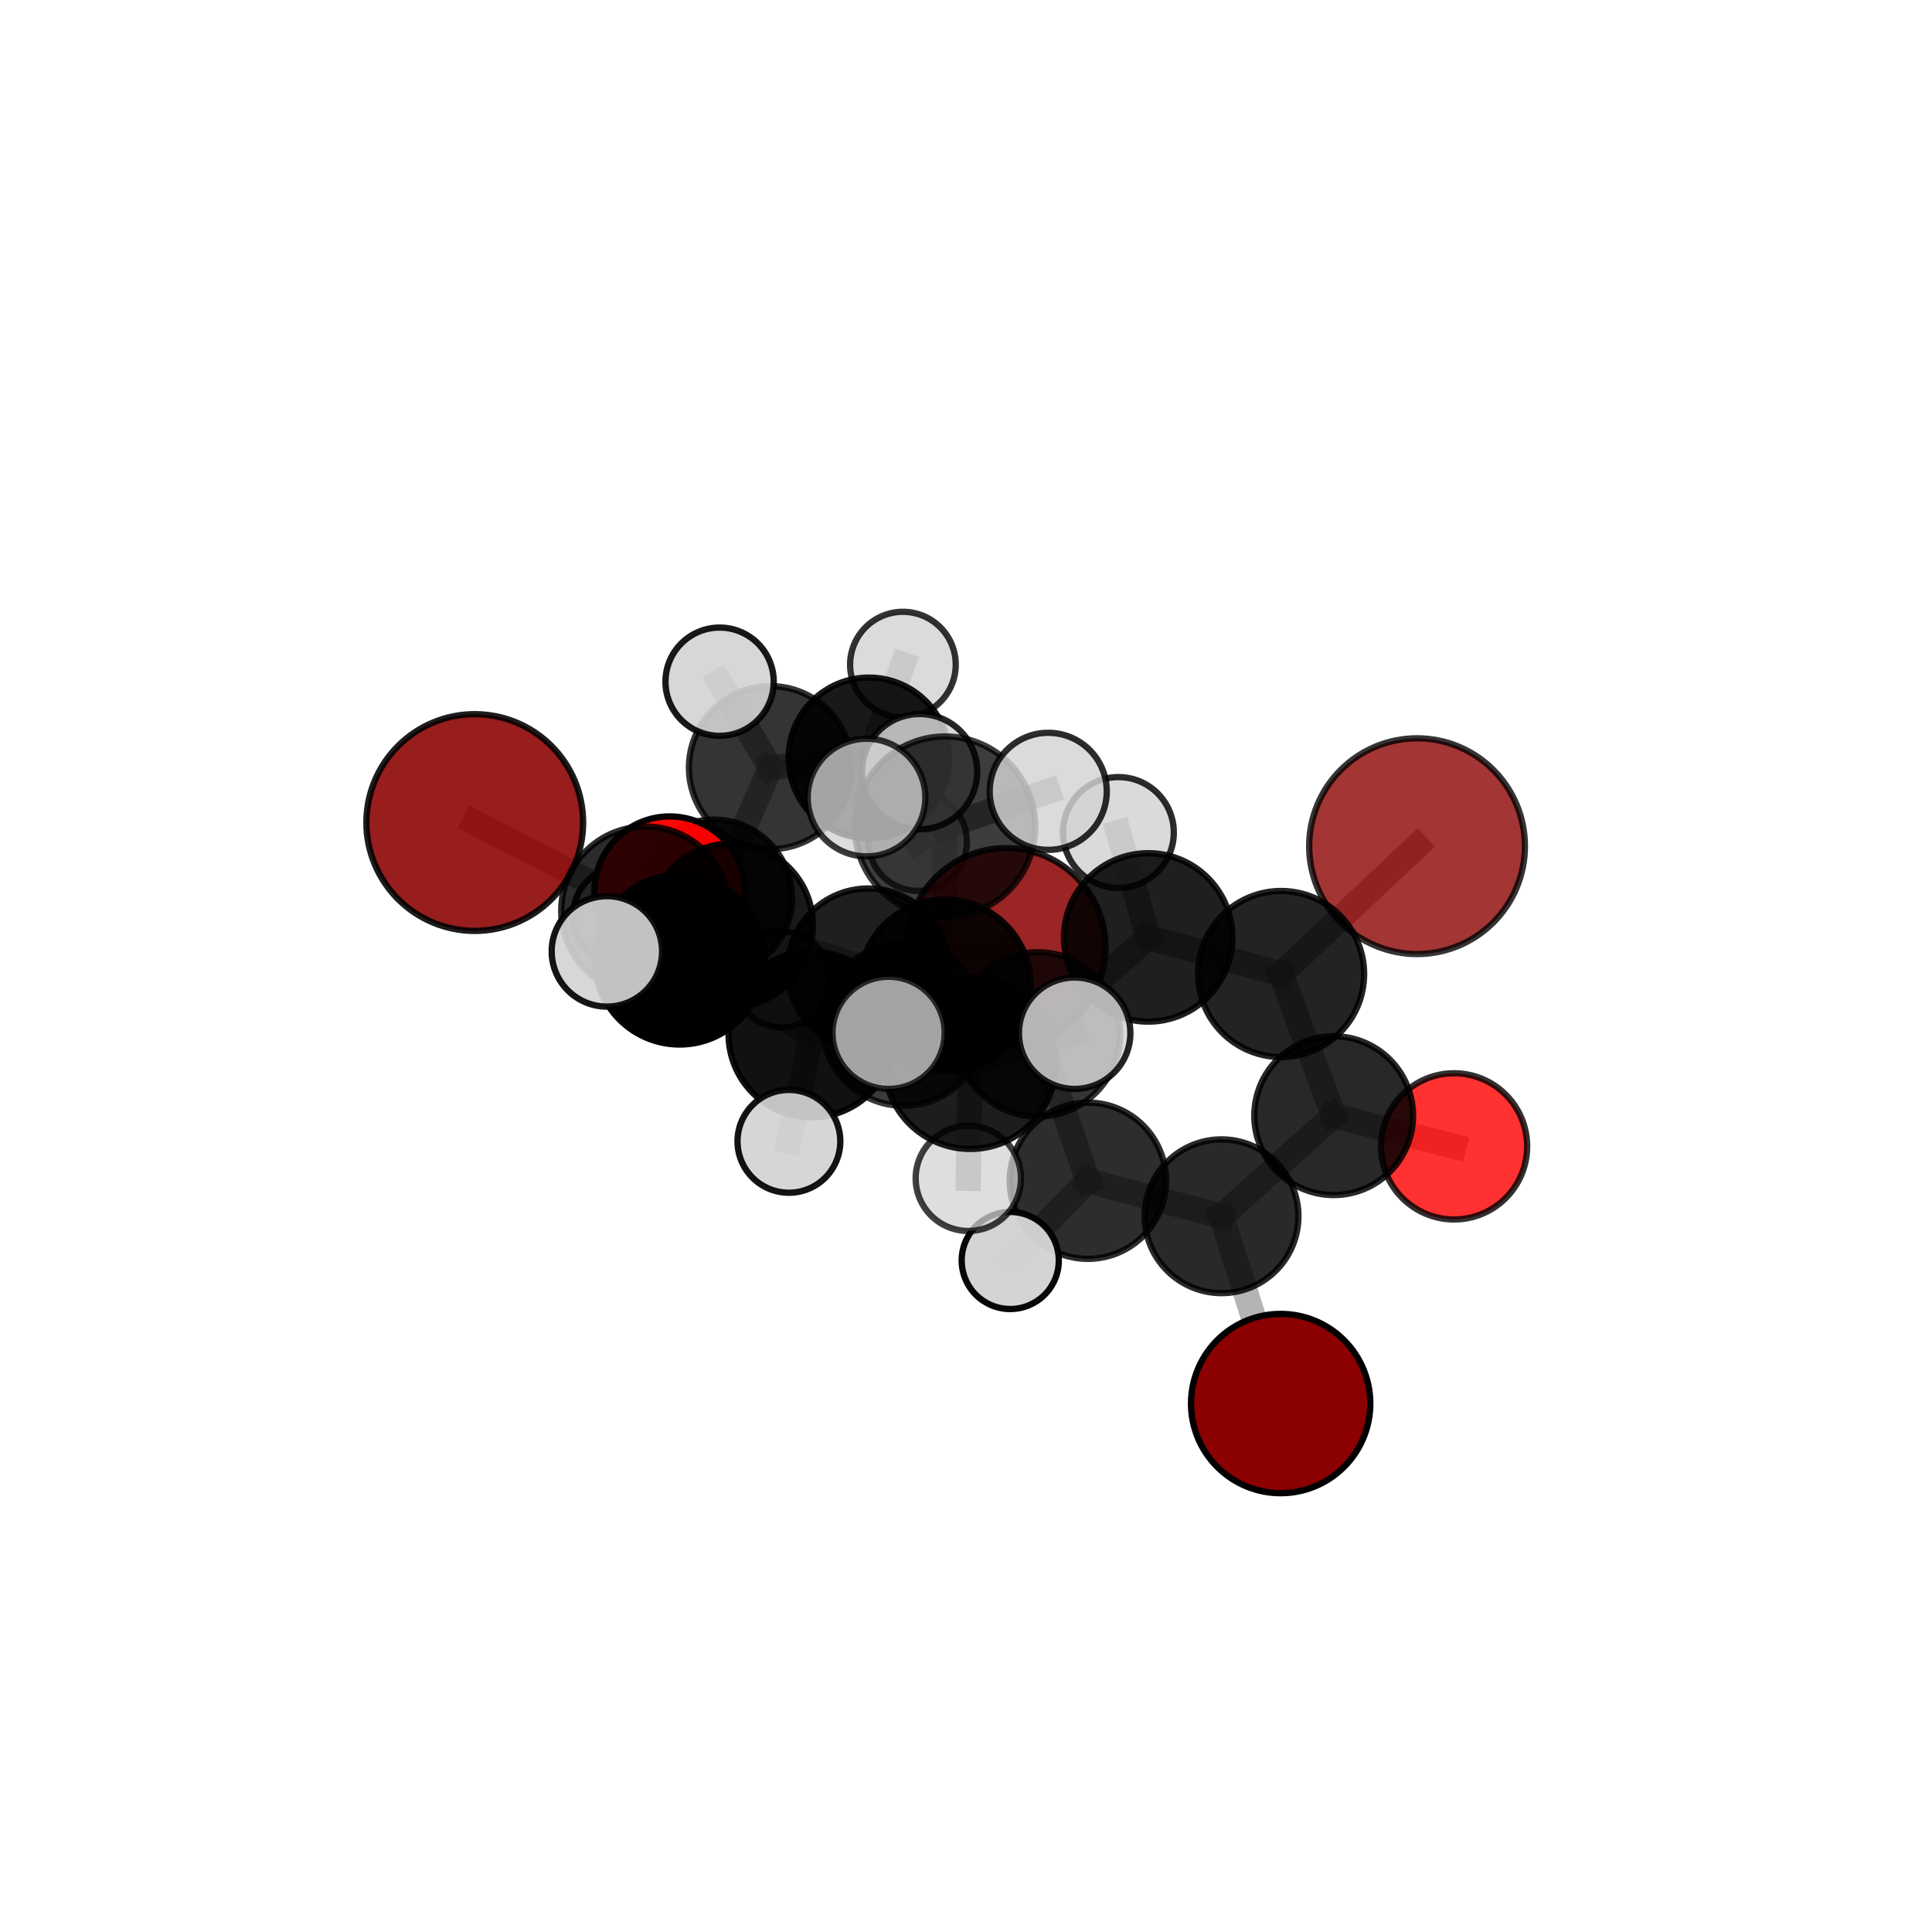 <?xml version="1.0" encoding="utf-8" standalone="no"?>
<!DOCTYPE svg PUBLIC "-//W3C//DTD SVG 1.1//EN"
  "http://www.w3.org/Graphics/SVG/1.1/DTD/svg11.dtd">
<svg xmlns:xlink="http://www.w3.org/1999/xlink" width="153pt" height="153pt" viewBox="0 0 153 153" xmlns="http://www.w3.org/2000/svg" version="1.1">
 <defs>
  <style type="text/css">*{stroke-linejoin: round; stroke-linecap: butt}</style>
 </defs>
 <g id="figure_1">
  <g id="patch_1">
   <path d="M 0 153 
L 153 153 
L 153 0 
L 0 0 
L 0 153 
z
" style="fill: none"/>
  </g>
  <g id="patch_2">
   <path d="M 7.2 145.8 
L 145.8 145.8 
L 145.8 7.2 
L 7.2 7.2 
L 7.2 145.8 
z
" style="fill: none"/>
  </g>
  <g id="axes_1">
   <g id="line2d_1">
    <path d="M 101.419 111.15 
L 96.737 96.318 
" clip-path="url(#p4ea7a86b64)" style="fill: none; stroke: #808080; stroke-opacity: 0.589; stroke-width: 2; stroke-linecap: square"/>
   </g>
   <g id="line2d_2">
    <path d="M 96.737 96.318 
L 105.618 88.353 
" clip-path="url(#p4ea7a86b64)" style="fill: none; stroke: #808080; stroke-opacity: 0.632; stroke-width: 2; stroke-linecap: square"/>
   </g>
   <g id="line2d_3">
    <path d="M 79.685 75.019 
L 68.759 76.749 
" clip-path="url(#p4ea7a86b64)" style="fill: none; stroke: #808080; stroke-opacity: 0.651; stroke-width: 2; stroke-linecap: square"/>
   </g>
   <g id="line2d_4">
    <path d="M 68.759 76.749 
L 57.907 73.275 
" clip-path="url(#p4ea7a86b64)" style="fill: none; stroke: #808080; stroke-opacity: 0.666; stroke-width: 2; stroke-linecap: square"/>
   </g>
   <g id="line2d_5">
    <path d="M 112.22 67.01 
L 101.452 77.135 
" clip-path="url(#p4ea7a86b64)" style="fill: none; stroke: #808080; stroke-opacity: 0.704; stroke-width: 2; stroke-linecap: square"/>
   </g>
   <g id="line2d_6">
    <path d="M 101.452 77.135 
L 105.618 88.353 
" clip-path="url(#p4ea7a86b64)" style="fill: none; stroke: #808080; stroke-opacity: 0.667; stroke-width: 2; stroke-linecap: square"/>
   </g>
   <g id="line2d_7">
    <path d="M 37.597 65.139 
L 51.11 72.118 
" clip-path="url(#p4ea7a86b64)" style="fill: none; stroke: #808080; stroke-opacity: 0.714; stroke-width: 2; stroke-linecap: square"/>
   </g>
   <g id="line2d_8">
    <path d="M 51.11 72.118 
L 57.907 73.275 
" clip-path="url(#p4ea7a86b64)" style="fill: none; stroke: #808080; stroke-opacity: 0.686; stroke-width: 2; stroke-linecap: square"/>
   </g>
   <g id="line2d_9">
    <path d="M 115.151 90.783 
L 105.618 88.353 
" clip-path="url(#p4ea7a86b64)" style="fill: none; stroke: #808080; stroke-opacity: 0.641; stroke-width: 2; stroke-linecap: square"/>
   </g>
   <g id="line2d_10">
    <path d="M 53.038 70.621 
L 57.907 73.275 
" clip-path="url(#p4ea7a86b64)" style="fill: none; stroke: #808080; stroke-opacity: 0.667; stroke-width: 2; stroke-linecap: square"/>
   </g>
   <g id="line2d_11">
    <path d="M 53.038 70.621 
L 56.523 71.102 
" clip-path="url(#p4ea7a86b64)" style="fill: none; stroke: #808080; stroke-opacity: 0.648; stroke-width: 2; stroke-linecap: square"/>
   </g>
   <g id="line2d_12">
    <path d="M 56.523 71.102 
L 61.013 60.792 
" clip-path="url(#p4ea7a86b64)" style="fill: none; stroke: #808080; stroke-opacity: 0.651; stroke-width: 2; stroke-linecap: square"/>
   </g>
   <g id="line2d_13">
    <path d="M 56.523 71.102 
L 49.265 72.492 
" clip-path="url(#p4ea7a86b64)" style="fill: none; stroke: #808080; stroke-opacity: 0.625; stroke-width: 2; stroke-linecap: square"/>
   </g>
   <g id="line2d_14">
    <path d="M 56.523 71.102 
L 61.911 77.566 
" clip-path="url(#p4ea7a86b64)" style="fill: none; stroke: #808080; stroke-opacity: 0.617; stroke-width: 2; stroke-linecap: square"/>
   </g>
   <g id="line2d_15">
    <path d="M 74.84 78.028 
L 82.197 81.914 
" clip-path="url(#p4ea7a86b64)" style="fill: none; stroke: #808080; stroke-opacity: 0.699; stroke-width: 2; stroke-linecap: square"/>
   </g>
   <g id="line2d_16">
    <path d="M 74.84 78.028 
L 64.267 81.913 
" clip-path="url(#p4ea7a86b64)" style="fill: none; stroke: #808080; stroke-opacity: 0.703; stroke-width: 2; stroke-linecap: square"/>
   </g>
   <g id="line2d_17">
    <path d="M 74.84 78.028 
L 74.839 65.469 
" clip-path="url(#p4ea7a86b64)" style="fill: none; stroke: #808080; stroke-opacity: 0.748; stroke-width: 2; stroke-linecap: square"/>
   </g>
   <g id="line2d_18">
    <path d="M 74.84 78.028 
L 76.834 84.196 
" clip-path="url(#p4ea7a86b64)" style="fill: none; stroke: #808080; stroke-opacity: 0.72; stroke-width: 2; stroke-linecap: square"/>
   </g>
   <g id="line2d_19">
    <path d="M 82.197 81.914 
L 90.929 74.236 
" clip-path="url(#p4ea7a86b64)" style="fill: none; stroke: #808080; stroke-opacity: 0.69; stroke-width: 2; stroke-linecap: square"/>
   </g>
   <g id="line2d_20">
    <path d="M 82.197 81.914 
L 86.154 93.505 
" clip-path="url(#p4ea7a86b64)" style="fill: none; stroke: #808080; stroke-opacity: 0.655; stroke-width: 2; stroke-linecap: square"/>
   </g>
   <g id="line2d_21">
    <path d="M 82.197 81.914 
L 71.538 81.144 
" clip-path="url(#p4ea7a86b64)" style="fill: none; stroke: #808080; stroke-opacity: 0.672; stroke-width: 2; stroke-linecap: square"/>
   </g>
   <g id="line2d_22">
    <path d="M 64.267 81.913 
L 53.818 76.001 
" clip-path="url(#p4ea7a86b64)" style="fill: none; stroke: #808080; stroke-opacity: 0.698; stroke-width: 2; stroke-linecap: square"/>
   </g>
   <g id="line2d_23">
    <path d="M 64.267 81.913 
L 71.538 81.144 
" clip-path="url(#p4ea7a86b64)" style="fill: none; stroke: #808080; stroke-opacity: 0.676; stroke-width: 2; stroke-linecap: square"/>
   </g>
   <g id="line2d_24">
    <path d="M 64.267 81.913 
L 62.476 90.385 
" clip-path="url(#p4ea7a86b64)" style="fill: none; stroke: #808080; stroke-opacity: 0.672; stroke-width: 2; stroke-linecap: square"/>
   </g>
   <g id="line2d_25">
    <path d="M 74.839 65.469 
L 68.622 63.162 
" clip-path="url(#p4ea7a86b64)" style="fill: none; stroke: #808080; stroke-opacity: 0.788; stroke-width: 2; stroke-linecap: square"/>
   </g>
   <g id="line2d_26">
    <path d="M 74.839 65.469 
L 83.012 62.668 
" clip-path="url(#p4ea7a86b64)" style="fill: none; stroke: #808080; stroke-opacity: 0.785; stroke-width: 2; stroke-linecap: square"/>
   </g>
   <g id="line2d_27">
    <path d="M 74.839 65.469 
L 72.824 61.11 
" clip-path="url(#p4ea7a86b64)" style="fill: none; stroke: #808080; stroke-opacity: 0.776; stroke-width: 2; stroke-linecap: square"/>
   </g>
   <g id="line2d_28">
    <path d="M 76.834 84.196 
L 70.369 81.793 
" clip-path="url(#p4ea7a86b64)" style="fill: none; stroke: #808080; stroke-opacity: 0.733; stroke-width: 2; stroke-linecap: square"/>
   </g>
   <g id="line2d_29">
    <path d="M 76.834 84.196 
L 76.684 93.315 
" clip-path="url(#p4ea7a86b64)" style="fill: none; stroke: #808080; stroke-opacity: 0.701; stroke-width: 2; stroke-linecap: square"/>
   </g>
   <g id="line2d_30">
    <path d="M 76.834 84.196 
L 85.105 81.823 
" clip-path="url(#p4ea7a86b64)" style="fill: none; stroke: #808080; stroke-opacity: 0.729; stroke-width: 2; stroke-linecap: square"/>
   </g>
   <g id="line2d_31">
    <path d="M 90.929 74.236 
L 101.452 77.135 
" clip-path="url(#p4ea7a86b64)" style="fill: none; stroke: #808080; stroke-opacity: 0.695; stroke-width: 2; stroke-linecap: square"/>
   </g>
   <g id="line2d_32">
    <path d="M 90.929 74.236 
L 88.57 65.928 
" clip-path="url(#p4ea7a86b64)" style="fill: none; stroke: #808080; stroke-opacity: 0.717; stroke-width: 2; stroke-linecap: square"/>
   </g>
   <g id="line2d_33">
    <path d="M 86.154 93.505 
L 96.737 96.318 
" clip-path="url(#p4ea7a86b64)" style="fill: none; stroke: #808080; stroke-opacity: 0.625; stroke-width: 2; stroke-linecap: square"/>
   </g>
   <g id="line2d_34">
    <path d="M 86.154 93.505 
L 80.003 99.821 
" clip-path="url(#p4ea7a86b64)" style="fill: none; stroke: #808080; stroke-opacity: 0.62; stroke-width: 2; stroke-linecap: square"/>
   </g>
   <g id="line2d_35">
    <path d="M 71.538 81.144 
L 68.759 76.749 
" clip-path="url(#p4ea7a86b64)" style="fill: none; stroke: #808080; stroke-opacity: 0.663; stroke-width: 2; stroke-linecap: square"/>
   </g>
   <g id="line2d_36">
    <path d="M 53.818 76.001 
L 51.11 72.118 
" clip-path="url(#p4ea7a86b64)" style="fill: none; stroke: #808080; stroke-opacity: 0.705; stroke-width: 2; stroke-linecap: square"/>
   </g>
   <g id="line2d_37">
    <path d="M 53.818 76.001 
L 48.061 75.343 
" clip-path="url(#p4ea7a86b64)" style="fill: none; stroke: #808080; stroke-opacity: 0.719; stroke-width: 2; stroke-linecap: square"/>
   </g>
   <g id="line2d_38">
    <path d="M 61.013 60.792 
L 68.817 60.026 
" clip-path="url(#p4ea7a86b64)" style="fill: none; stroke: #808080; stroke-opacity: 0.663; stroke-width: 2; stroke-linecap: square"/>
   </g>
   <g id="line2d_39">
    <path d="M 61.013 60.792 
L 56.987 53.986 
" clip-path="url(#p4ea7a86b64)" style="fill: none; stroke: #808080; stroke-opacity: 0.689; stroke-width: 2; stroke-linecap: square"/>
   </g>
   <g id="line2d_40">
    <path d="M 68.817 60.026 
L 71.505 52.633 
" clip-path="url(#p4ea7a86b64)" style="fill: none; stroke: #808080; stroke-opacity: 0.67; stroke-width: 2; stroke-linecap: square"/>
   </g>
   <g id="line2d_41">
    <path d="M 68.817 60.026 
L 72.679 66.663 
" clip-path="url(#p4ea7a86b64)" style="fill: none; stroke: #808080; stroke-opacity: 0.638; stroke-width: 2; stroke-linecap: square"/>
   </g>
   <g id="Path3DCollection_1">
    <path d="M 72.679 70.553 
C 73.711 70.553 74.7 70.143 75.43 69.414 
C 76.159 68.685 76.569 67.695 76.569 66.663 
C 76.569 65.632 76.159 64.642 75.43 63.913 
C 74.7 63.183 73.711 62.773 72.679 62.773 
C 71.648 62.773 70.658 63.183 69.929 63.913 
C 69.199 64.642 68.789 65.632 68.789 66.663 
C 68.789 67.695 69.199 68.685 69.929 69.414 
C 70.658 70.143 71.648 70.553 72.679 70.553 
z
" clip-path="url(#p4ea7a86b64)" style="fill: #d3d3d3; fill-opacity: 0.7; stroke: #000000; stroke-opacity: 0.7; stroke-width: 0.5"/>
    <path d="M 71.505 56.815 
C 72.614 56.815 73.678 56.375 74.463 55.59 
C 75.247 54.806 75.688 53.742 75.688 52.633 
C 75.688 51.523 75.247 50.459 74.463 49.675 
C 73.678 48.891 72.614 48.45 71.505 48.45 
C 70.396 48.45 69.332 48.891 68.547 49.675 
C 67.763 50.459 67.322 51.523 67.322 52.633 
C 67.322 53.742 67.763 54.806 68.547 55.59 
C 69.332 56.375 70.396 56.815 71.505 56.815 
z
" clip-path="url(#p4ea7a86b64)" style="fill: #d3d3d3; fill-opacity: 0.801; stroke: #000000; stroke-opacity: 0.801; stroke-width: 0.5"/>
    <path d="M 68.817 66.389 
C 70.504 66.389 72.123 65.718 73.316 64.525 
C 74.509 63.332 75.18 61.713 75.18 60.026 
C 75.18 58.338 74.509 56.719 73.316 55.526 
C 72.123 54.333 70.504 53.662 68.817 53.662 
C 67.129 53.662 65.511 54.333 64.317 55.526 
C 63.124 56.719 62.454 58.338 62.454 60.026 
C 62.454 61.713 63.124 63.332 64.317 64.525 
C 65.511 65.718 67.129 66.389 68.817 66.389 
z
" clip-path="url(#p4ea7a86b64)" style="fill-opacity: 0.902; stroke: #000000; stroke-opacity: 0.902; stroke-width: 0.5"/>
    <path d="M 49.265 76.372 
C 50.294 76.372 51.281 75.963 52.009 75.236 
C 52.736 74.508 53.145 73.521 53.145 72.492 
C 53.145 71.463 52.736 70.476 52.009 69.748 
C 51.281 69.021 50.294 68.612 49.265 68.612 
C 48.236 68.612 47.249 69.021 46.521 69.748 
C 45.794 70.476 45.385 71.463 45.385 72.492 
C 45.385 73.521 45.794 74.508 46.521 75.236 
C 47.249 75.963 48.236 76.372 49.265 76.372 
z
" clip-path="url(#p4ea7a86b64)" style="fill: #d3d3d3; fill-opacity: 0.908; stroke: #000000; stroke-opacity: 0.908; stroke-width: 0.5"/>
    <path d="M 61.013 67.247 
C 62.725 67.247 64.367 66.567 65.578 65.357 
C 66.788 64.146 67.468 62.504 67.468 60.792 
C 67.468 59.08 66.788 57.438 65.578 56.228 
C 64.367 55.017 62.725 54.337 61.013 54.337 
C 59.301 54.337 57.659 55.017 56.449 56.228 
C 55.238 57.438 54.558 59.08 54.558 60.792 
C 54.558 62.504 55.238 64.146 56.449 65.357 
C 57.659 66.567 59.301 67.247 61.013 67.247 
z
" clip-path="url(#p4ea7a86b64)" style="fill-opacity: 0.794; stroke: #000000; stroke-opacity: 0.794; stroke-width: 0.5"/>
    <path d="M 61.911 81.371 
C 62.92 81.371 63.888 80.97 64.601 80.256 
C 65.315 79.543 65.716 78.575 65.716 77.566 
C 65.716 76.557 65.315 75.589 64.601 74.876 
C 63.888 74.162 62.92 73.761 61.911 73.761 
C 60.902 73.761 59.934 74.162 59.221 74.876 
C 58.508 75.589 58.107 76.557 58.107 77.566 
C 58.107 78.575 58.508 79.543 59.221 80.256 
C 59.934 80.97 60.902 81.371 61.911 81.371 
z
" clip-path="url(#p4ea7a86b64)" style="fill: #d3d3d3; fill-opacity: 0.828; stroke: #000000; stroke-opacity: 0.828; stroke-width: 0.5"/>
    <path d="M 56.987 58.273 
C 58.124 58.273 59.214 57.822 60.018 57.018 
C 60.822 56.214 61.274 55.123 61.274 53.986 
C 61.274 52.849 60.822 51.759 60.018 50.955 
C 59.214 50.151 58.124 49.699 56.987 49.699 
C 55.85 49.699 54.759 50.151 53.955 50.955 
C 53.151 51.759 52.7 52.849 52.7 53.986 
C 52.7 55.123 53.151 56.214 53.955 57.018 
C 54.759 57.822 55.85 58.273 56.987 58.273 
z
" clip-path="url(#p4ea7a86b64)" style="fill: #d3d3d3; fill-opacity: 0.899; stroke: #000000; stroke-opacity: 0.899; stroke-width: 0.5"/>
    <path d="M 56.523 77.298 
C 58.166 77.298 59.742 76.645 60.904 75.483 
C 62.065 74.321 62.718 72.745 62.718 71.102 
C 62.718 69.459 62.065 67.883 60.904 66.721 
C 59.742 65.56 58.166 64.907 56.523 64.907 
C 54.88 64.907 53.303 65.56 52.142 66.721 
C 50.98 67.883 50.327 69.459 50.327 71.102 
C 50.327 72.745 50.98 74.321 52.142 75.483 
C 53.303 76.645 54.88 77.298 56.523 77.298 
z
" clip-path="url(#p4ea7a86b64)" style="fill-opacity: 0.847; stroke: #000000; stroke-opacity: 0.847; stroke-width: 0.5"/>
    <path d="M 79.685 82.875 
C 81.769 82.875 83.767 82.047 85.24 80.574 
C 86.714 79.101 87.541 77.103 87.541 75.019 
C 87.541 72.936 86.714 70.937 85.24 69.464 
C 83.767 67.991 81.769 67.163 79.685 67.163 
C 77.602 67.163 75.604 67.991 74.13 69.464 
C 72.657 70.937 71.829 72.936 71.829 75.019 
C 71.829 77.103 72.657 79.101 74.13 80.574 
C 75.604 82.047 77.602 82.875 79.685 82.875 
z
" clip-path="url(#p4ea7a86b64)" style="fill: #8b0000; fill-opacity: 0.858; stroke: #000000; stroke-opacity: 0.858; stroke-width: 0.5"/>
    <path d="M 53.038 76.587 
C 54.621 76.587 56.138 75.958 57.257 74.839 
C 58.376 73.72 59.005 72.203 59.005 70.621 
C 59.005 69.038 58.376 67.521 57.257 66.402 
C 56.138 65.283 54.621 64.654 53.038 64.654 
C 51.456 64.654 49.938 65.283 48.82 66.402 
C 47.701 67.521 47.072 69.038 47.072 70.621 
C 47.072 72.203 47.701 73.72 48.82 74.839 
C 49.938 75.958 51.456 76.587 53.038 76.587 
z
" clip-path="url(#p4ea7a86b64)" style="fill: #ff0000; fill-opacity: 0.97; stroke: #000000; stroke-opacity: 0.97; stroke-width: 0.5"/>
    <path d="M 57.907 79.743 
C 59.623 79.743 61.268 79.061 62.481 77.848 
C 63.694 76.635 64.375 74.99 64.375 73.275 
C 64.375 71.559 63.694 69.914 62.481 68.701 
C 61.268 67.488 59.623 66.806 57.907 66.806 
C 56.192 66.806 54.546 67.488 53.333 68.701 
C 52.12 69.914 51.439 71.559 51.439 73.275 
C 51.439 74.99 52.12 76.635 53.333 77.848 
C 54.546 79.061 56.192 79.743 57.907 79.743 
z
" clip-path="url(#p4ea7a86b64)" style="fill-opacity: 0.901; stroke: #000000; stroke-opacity: 0.901; stroke-width: 0.5"/>
    <path d="M 68.759 83.138 
C 70.454 83.138 72.079 82.465 73.277 81.267 
C 74.475 80.069 75.148 78.444 75.148 76.749 
C 75.148 75.055 74.475 73.43 73.277 72.232 
C 72.079 71.034 70.454 70.361 68.759 70.361 
C 67.065 70.361 65.44 71.034 64.242 72.232 
C 63.044 73.43 62.371 75.055 62.371 76.749 
C 62.371 78.444 63.044 80.069 64.242 81.267 
C 65.44 82.465 67.065 83.138 68.759 83.138 
z
" clip-path="url(#p4ea7a86b64)" style="fill-opacity: 0.877; stroke: #000000; stroke-opacity: 0.877; stroke-width: 0.5"/>
    <path d="M 37.597 73.721 
C 39.873 73.721 42.056 72.817 43.666 71.208 
C 45.275 69.598 46.179 67.415 46.179 65.139 
C 46.179 62.863 45.275 60.68 43.666 59.071 
C 42.056 57.461 39.873 56.557 37.597 56.557 
C 35.321 56.557 33.138 57.461 31.529 59.071 
C 29.919 60.68 29.015 62.863 29.015 65.139 
C 29.015 67.415 29.919 69.598 31.529 71.208 
C 33.138 72.817 35.321 73.721 37.597 73.721 
z
" clip-path="url(#p4ea7a86b64)" style="fill: #8b0000; fill-opacity: 0.886; stroke: #000000; stroke-opacity: 0.886; stroke-width: 0.5"/>
    <path d="M 112.22 75.553 
C 114.485 75.553 116.659 74.653 118.26 73.051 
C 119.862 71.449 120.763 69.276 120.763 67.01 
C 120.763 64.745 119.862 62.572 118.26 60.97 
C 116.659 59.368 114.485 58.468 112.22 58.468 
C 109.954 58.468 107.781 59.368 106.179 60.97 
C 104.577 62.572 103.677 64.745 103.677 67.01 
C 103.677 69.276 104.577 71.449 106.179 73.051 
C 107.781 74.653 109.954 75.553 112.22 75.553 
z
" clip-path="url(#p4ea7a86b64)" style="fill: #8b0000; fill-opacity: 0.79; stroke: #000000; stroke-opacity: 0.79; stroke-width: 0.5"/>
    <path d="M 51.11 78.783 
C 52.878 78.783 54.573 78.08 55.823 76.831 
C 57.073 75.581 57.775 73.885 57.775 72.118 
C 57.775 70.35 57.073 68.655 55.823 67.405 
C 54.573 66.155 52.878 65.453 51.11 65.453 
C 49.343 65.453 47.647 66.155 46.397 67.405 
C 45.148 68.655 44.445 70.35 44.445 72.118 
C 44.445 73.885 45.148 75.581 46.397 76.831 
C 47.647 78.08 49.343 78.783 51.11 78.783 
z
" clip-path="url(#p4ea7a86b64)" style="fill-opacity: 0.832; stroke: #000000; stroke-opacity: 0.832; stroke-width: 0.5"/>
    <path d="M 71.538 87.57 
C 73.243 87.57 74.877 86.893 76.083 85.688 
C 77.288 84.483 77.965 82.848 77.965 81.144 
C 77.965 79.44 77.288 77.805 76.083 76.6 
C 74.877 75.395 73.243 74.717 71.538 74.717 
C 69.834 74.717 68.199 75.395 66.994 76.6 
C 65.789 77.805 65.112 79.44 65.112 81.144 
C 65.112 82.848 65.789 84.483 66.994 85.688 
C 68.199 86.893 69.834 87.57 71.538 87.57 
z
" clip-path="url(#p4ea7a86b64)" style="fill-opacity: 0.773; stroke: #000000; stroke-opacity: 0.773; stroke-width: 0.5"/>
    <path d="M 88.57 70.316 
C 89.734 70.316 90.85 69.854 91.673 69.031 
C 92.496 68.208 92.958 67.091 92.958 65.928 
C 92.958 64.764 92.496 63.647 91.673 62.824 
C 90.85 62.001 89.734 61.539 88.57 61.539 
C 87.406 61.539 86.29 62.001 85.467 62.824 
C 84.644 63.647 84.181 64.764 84.181 65.928 
C 84.181 67.091 84.644 68.208 85.467 69.031 
C 86.29 69.854 87.406 70.316 88.57 70.316 
z
" clip-path="url(#p4ea7a86b64)" style="fill: #d3d3d3; fill-opacity: 0.825; stroke: #000000; stroke-opacity: 0.825; stroke-width: 0.5"/>
    <path d="M 101.452 83.711 
C 103.196 83.711 104.869 83.018 106.102 81.785 
C 107.335 80.552 108.028 78.879 108.028 77.135 
C 108.028 75.391 107.335 73.718 106.102 72.485 
C 104.869 71.252 103.196 70.559 101.452 70.559 
C 99.708 70.559 98.036 71.252 96.803 72.485 
C 95.569 73.718 94.877 75.391 94.877 77.135 
C 94.877 78.879 95.569 80.552 96.803 81.785 
C 98.036 83.018 99.708 83.711 101.452 83.711 
z
" clip-path="url(#p4ea7a86b64)" style="fill-opacity: 0.86; stroke: #000000; stroke-opacity: 0.86; stroke-width: 0.5"/>
    <path d="M 90.929 80.905 
C 92.698 80.905 94.394 80.202 95.645 78.952 
C 96.896 77.701 97.598 76.005 97.598 74.236 
C 97.598 72.467 96.896 70.771 95.645 69.52 
C 94.394 68.27 92.698 67.567 90.929 67.567 
C 89.161 67.567 87.464 68.27 86.214 69.52 
C 84.963 70.771 84.261 72.467 84.261 74.236 
C 84.261 76.005 84.963 77.701 86.214 78.952 
C 87.464 80.202 89.161 80.905 90.929 80.905 
z
" clip-path="url(#p4ea7a86b64)" style="fill-opacity: 0.876; stroke: #000000; stroke-opacity: 0.876; stroke-width: 0.5"/>
    <path d="M 115.151 96.572 
C 116.686 96.572 118.159 95.962 119.244 94.876 
C 120.33 93.791 120.94 92.318 120.94 90.783 
C 120.94 89.247 120.33 87.775 119.244 86.689 
C 118.159 85.604 116.686 84.994 115.151 84.994 
C 113.616 84.994 112.143 85.604 111.057 86.689 
C 109.972 87.775 109.362 89.247 109.362 90.783 
C 109.362 92.318 109.972 93.791 111.057 94.876 
C 112.143 95.962 113.616 96.572 115.151 96.572 
z
" clip-path="url(#p4ea7a86b64)" style="fill: #ff0000; fill-opacity: 0.807; stroke: #000000; stroke-opacity: 0.807; stroke-width: 0.5"/>
    <path d="M 105.618 94.64 
C 107.286 94.64 108.885 93.978 110.064 92.799 
C 111.244 91.62 111.906 90.02 111.906 88.353 
C 111.906 86.685 111.244 85.086 110.064 83.907 
C 108.885 82.728 107.286 82.065 105.618 82.065 
C 103.951 82.065 102.352 82.728 101.172 83.907 
C 99.993 85.086 99.331 86.685 99.331 88.353 
C 99.331 90.02 99.993 91.62 101.172 92.799 
C 102.352 93.978 103.951 94.64 105.618 94.64 
z
" clip-path="url(#p4ea7a86b64)" style="fill-opacity: 0.84; stroke: #000000; stroke-opacity: 0.84; stroke-width: 0.5"/>
    <path d="M 82.197 88.423 
C 83.923 88.423 85.579 87.737 86.799 86.517 
C 88.02 85.296 88.706 83.64 88.706 81.914 
C 88.706 80.188 88.02 78.532 86.799 77.312 
C 85.579 76.091 83.923 75.405 82.197 75.405 
C 80.47 75.405 78.815 76.091 77.594 77.312 
C 76.373 78.532 75.688 80.188 75.688 81.914 
C 75.688 83.64 76.373 85.296 77.594 86.517 
C 78.815 87.737 80.47 88.423 82.197 88.423 
z
" clip-path="url(#p4ea7a86b64)" style="fill-opacity: 0.791; stroke: #000000; stroke-opacity: 0.791; stroke-width: 0.5"/>
    <path d="M 96.737 102.407 
C 98.352 102.407 99.9 101.765 101.042 100.623 
C 102.184 99.482 102.825 97.933 102.825 96.318 
C 102.825 94.704 102.184 93.155 101.042 92.013 
C 99.9 90.871 98.352 90.23 96.737 90.23 
C 95.122 90.23 93.574 90.871 92.432 92.013 
C 91.29 93.155 90.649 94.704 90.649 96.318 
C 90.649 97.933 91.29 99.482 92.432 100.623 
C 93.574 101.765 95.122 102.407 96.737 102.407 
z
" clip-path="url(#p4ea7a86b64)" style="fill-opacity: 0.837; stroke: #000000; stroke-opacity: 0.837; stroke-width: 0.5"/>
    <path d="M 86.154 99.693 
C 87.795 99.693 89.369 99.041 90.53 97.88 
C 91.69 96.72 92.342 95.146 92.342 93.505 
C 92.342 91.864 91.69 90.289 90.53 89.129 
C 89.369 87.969 87.795 87.317 86.154 87.317 
C 84.513 87.317 82.939 87.969 81.778 89.129 
C 80.618 90.289 79.966 91.864 79.966 93.505 
C 79.966 95.146 80.618 96.72 81.778 97.88 
C 82.939 99.041 84.513 99.693 86.154 99.693 
z
" clip-path="url(#p4ea7a86b64)" style="fill-opacity: 0.821; stroke: #000000; stroke-opacity: 0.821; stroke-width: 0.5"/>
    <path d="M 101.419 118.25 
C 103.301 118.25 105.107 117.502 106.438 116.17 
C 107.77 114.839 108.518 113.033 108.518 111.15 
C 108.518 109.268 107.77 107.462 106.438 106.13 
C 105.107 104.799 103.301 104.051 101.419 104.051 
C 99.536 104.051 97.73 104.799 96.399 106.13 
C 95.067 107.462 94.319 109.268 94.319 111.15 
C 94.319 113.033 95.067 114.839 96.399 116.17 
C 97.73 117.502 99.536 118.25 101.419 118.25 
z
" clip-path="url(#p4ea7a86b64)" style="fill: #8b0000; stroke: #000000; stroke-width: 0.5"/>
    <path d="M 53.818 82.717 
C 55.6 82.717 57.308 82.01 58.568 80.75 
C 59.827 79.491 60.535 77.782 60.535 76.001 
C 60.535 74.22 59.827 72.511 58.568 71.252 
C 57.308 69.992 55.6 69.285 53.818 69.285 
C 52.037 69.285 50.329 69.992 49.069 71.252 
C 47.81 72.511 47.102 74.22 47.102 76.001 
C 47.102 77.782 47.81 79.491 49.069 80.75 
C 50.329 82.01 52.037 82.717 53.818 82.717 
z
" clip-path="url(#p4ea7a86b64)" style="fill-opacity: 0.993; stroke: #000000; stroke-opacity: 0.993; stroke-width: 0.5"/>
    <path d="M 80.003 103.666 
C 81.023 103.666 82.001 103.261 82.722 102.54 
C 83.443 101.819 83.849 100.841 83.849 99.821 
C 83.849 98.801 83.443 97.823 82.722 97.102 
C 82.001 96.381 81.023 95.976 80.003 95.976 
C 78.983 95.976 78.005 96.381 77.284 97.102 
C 76.563 97.823 76.158 98.801 76.158 99.821 
C 76.158 100.841 76.563 101.819 77.284 102.54 
C 78.005 103.261 78.983 103.666 80.003 103.666 
z
" clip-path="url(#p4ea7a86b64)" style="fill: #d3d3d3; fill-opacity: 0.97; stroke: #000000; stroke-opacity: 0.97; stroke-width: 0.5"/>
    <path d="M 64.267 88.482 
C 66.009 88.482 67.679 87.79 68.911 86.558 
C 70.143 85.326 70.835 83.655 70.835 81.913 
C 70.835 80.171 70.143 78.5 68.911 77.269 
C 67.679 76.037 66.009 75.345 64.267 75.345 
C 62.525 75.345 60.854 76.037 59.622 77.269 
C 58.39 78.5 57.698 80.171 57.698 81.913 
C 57.698 83.655 58.39 85.326 59.622 86.558 
C 60.854 87.79 62.525 88.482 64.267 88.482 
z
" clip-path="url(#p4ea7a86b64)" style="fill-opacity: 0.931; stroke: #000000; stroke-opacity: 0.931; stroke-width: 0.5"/>
    <path d="M 72.824 65.675 
C 74.035 65.675 75.196 65.194 76.052 64.338 
C 76.908 63.482 77.389 62.321 77.389 61.11 
C 77.389 59.9 76.908 58.739 76.052 57.883 
C 75.196 57.027 74.035 56.546 72.824 56.546 
C 71.614 56.546 70.453 57.027 69.597 57.883 
C 68.741 58.739 68.26 59.9 68.26 61.11 
C 68.26 62.321 68.741 63.482 69.597 64.338 
C 70.453 65.194 71.614 65.675 72.824 65.675 
z
" clip-path="url(#p4ea7a86b64)" style="fill: #d3d3d3; fill-opacity: 0.851; stroke: #000000; stroke-opacity: 0.851; stroke-width: 0.5"/>
    <path d="M 62.476 94.456 
C 63.555 94.456 64.591 94.027 65.354 93.264 
C 66.117 92.5 66.546 91.465 66.546 90.385 
C 66.546 89.306 66.117 88.27 65.354 87.507 
C 64.591 86.744 63.555 86.315 62.476 86.315 
C 61.396 86.315 60.361 86.744 59.598 87.507 
C 58.834 88.27 58.405 89.306 58.405 90.385 
C 58.405 91.465 58.834 92.5 59.598 93.264 
C 60.361 94.027 61.396 94.456 62.476 94.456 
z
" clip-path="url(#p4ea7a86b64)" style="fill: #d3d3d3; fill-opacity: 0.923; stroke: #000000; stroke-opacity: 0.923; stroke-width: 0.5"/>
    <path d="M 48.061 79.716 
C 49.221 79.716 50.333 79.255 51.153 78.435 
C 51.973 77.615 52.433 76.503 52.433 75.343 
C 52.433 74.184 51.973 73.072 51.153 72.252 
C 50.333 71.432 49.221 70.971 48.061 70.971 
C 46.902 70.971 45.79 71.432 44.97 72.252 
C 44.15 73.072 43.689 74.184 43.689 75.343 
C 43.689 76.503 44.15 77.615 44.97 78.435 
C 45.79 79.255 46.902 79.716 48.061 79.716 
z
" clip-path="url(#p4ea7a86b64)" style="fill: #d3d3d3; fill-opacity: 0.916; stroke: #000000; stroke-opacity: 0.916; stroke-width: 0.5"/>
    <path d="M 74.84 84.814 
C 76.639 84.814 78.366 84.099 79.638 82.826 
C 80.911 81.554 81.626 79.827 81.626 78.028 
C 81.626 76.228 80.911 74.502 79.638 73.229 
C 78.366 71.956 76.639 71.241 74.84 71.241 
C 73.04 71.241 71.314 71.956 70.041 73.229 
C 68.768 74.502 68.053 76.228 68.053 78.028 
C 68.053 79.827 68.768 81.554 70.041 82.826 
C 71.314 84.099 73.04 84.814 74.84 84.814 
z
" clip-path="url(#p4ea7a86b64)" style="fill-opacity: 0.911; stroke: #000000; stroke-opacity: 0.911; stroke-width: 0.5"/>
    <path d="M 74.839 72.613 
C 76.734 72.613 78.551 71.86 79.891 70.52 
C 81.23 69.18 81.983 67.363 81.983 65.469 
C 81.983 63.574 81.23 61.757 79.891 60.417 
C 78.551 59.077 76.734 58.324 74.839 58.324 
C 72.944 58.324 71.127 59.077 69.787 60.417 
C 68.448 61.757 67.695 63.574 67.695 65.469 
C 67.695 67.363 68.448 69.18 69.787 70.52 
C 71.127 71.86 72.944 72.613 74.839 72.613 
z
" clip-path="url(#p4ea7a86b64)" style="fill-opacity: 0.761; stroke: #000000; stroke-opacity: 0.761; stroke-width: 0.5"/>
    <path d="M 83.012 67.303 
C 84.241 67.303 85.421 66.814 86.29 65.945 
C 87.159 65.076 87.647 63.897 87.647 62.668 
C 87.647 61.438 87.159 60.259 86.29 59.39 
C 85.421 58.521 84.241 58.032 83.012 58.032 
C 81.783 58.032 80.604 58.521 79.735 59.39 
C 78.865 60.259 78.377 61.438 78.377 62.668 
C 78.377 63.897 78.865 65.076 79.735 65.945 
C 80.604 66.814 81.783 67.303 83.012 67.303 
z
" clip-path="url(#p4ea7a86b64)" style="fill: #d3d3d3; fill-opacity: 0.823; stroke: #000000; stroke-opacity: 0.823; stroke-width: 0.5"/>
    <path d="M 68.622 67.82 
C 69.857 67.82 71.042 67.329 71.916 66.455 
C 72.789 65.582 73.28 64.397 73.28 63.162 
C 73.28 61.926 72.789 60.741 71.916 59.868 
C 71.042 58.994 69.857 58.503 68.622 58.503 
C 67.386 58.503 66.202 58.994 65.328 59.868 
C 64.454 60.741 63.964 61.926 63.964 63.162 
C 63.964 64.397 64.454 65.582 65.328 66.455 
C 66.202 67.329 67.386 67.82 68.622 67.82 
z
" clip-path="url(#p4ea7a86b64)" style="fill: #d3d3d3; fill-opacity: 0.77; stroke: #000000; stroke-opacity: 0.77; stroke-width: 0.5"/>
    <path d="M 76.684 97.485 
C 77.79 97.485 78.85 97.046 79.632 96.264 
C 80.415 95.482 80.854 94.421 80.854 93.315 
C 80.854 92.209 80.415 91.148 79.632 90.366 
C 78.85 89.584 77.79 89.144 76.684 89.144 
C 75.578 89.144 74.517 89.584 73.735 90.366 
C 72.953 91.148 72.513 92.209 72.513 93.315 
C 72.513 94.421 72.953 95.482 73.735 96.264 
C 74.517 97.046 75.578 97.485 76.684 97.485 
z
" clip-path="url(#p4ea7a86b64)" style="fill: #d3d3d3; fill-opacity: 0.75; stroke: #000000; stroke-opacity: 0.75; stroke-width: 0.5"/>
    <path d="M 76.834 90.989 
C 78.636 90.989 80.364 90.273 81.638 88.999 
C 82.912 87.725 83.627 85.997 83.627 84.196 
C 83.627 82.394 82.912 80.666 81.638 79.392 
C 80.364 78.118 78.636 77.402 76.834 77.402 
C 75.032 77.402 73.304 78.118 72.03 79.392 
C 70.756 80.666 70.04 82.394 70.04 84.196 
C 70.04 85.997 70.756 87.725 72.03 88.999 
C 73.304 90.273 75.032 90.989 76.834 90.989 
z
" clip-path="url(#p4ea7a86b64)" style="fill-opacity: 0.885; stroke: #000000; stroke-opacity: 0.885; stroke-width: 0.5"/>
    <path d="M 85.105 86.235 
C 86.275 86.235 87.397 85.77 88.224 84.943 
C 89.052 84.116 89.517 82.993 89.517 81.823 
C 89.517 80.653 89.052 79.531 88.224 78.703 
C 87.397 77.876 86.275 77.411 85.105 77.411 
C 83.934 77.411 82.812 77.876 81.985 78.703 
C 81.157 79.531 80.692 80.653 80.692 81.823 
C 80.692 82.993 81.157 84.116 81.985 84.943 
C 82.812 85.77 83.934 86.235 85.105 86.235 
z
" clip-path="url(#p4ea7a86b64)" style="fill: #d3d3d3; fill-opacity: 0.855; stroke: #000000; stroke-opacity: 0.855; stroke-width: 0.5"/>
    <path d="M 70.369 86.233 
C 71.547 86.233 72.676 85.765 73.509 84.932 
C 74.342 84.1 74.81 82.97 74.81 81.793 
C 74.81 80.615 74.342 79.485 73.509 78.653 
C 72.676 77.82 71.547 77.352 70.369 77.352 
C 69.192 77.352 68.062 77.82 67.23 78.653 
C 66.397 79.485 65.929 80.615 65.929 81.793 
C 65.929 82.97 66.397 84.1 67.23 84.932 
C 68.062 85.765 69.192 86.233 70.369 86.233 
z
" clip-path="url(#p4ea7a86b64)" style="fill: #d3d3d3; fill-opacity: 0.773; stroke: #000000; stroke-opacity: 0.773; stroke-width: 0.5"/>
   </g>
  </g>
 </g>
 <defs>
  <clipPath id="p4ea7a86b64">
   <rect x="7.2" y="7.2" width="138.6" height="138.6"/>
  </clipPath>
 </defs>
</svg>

